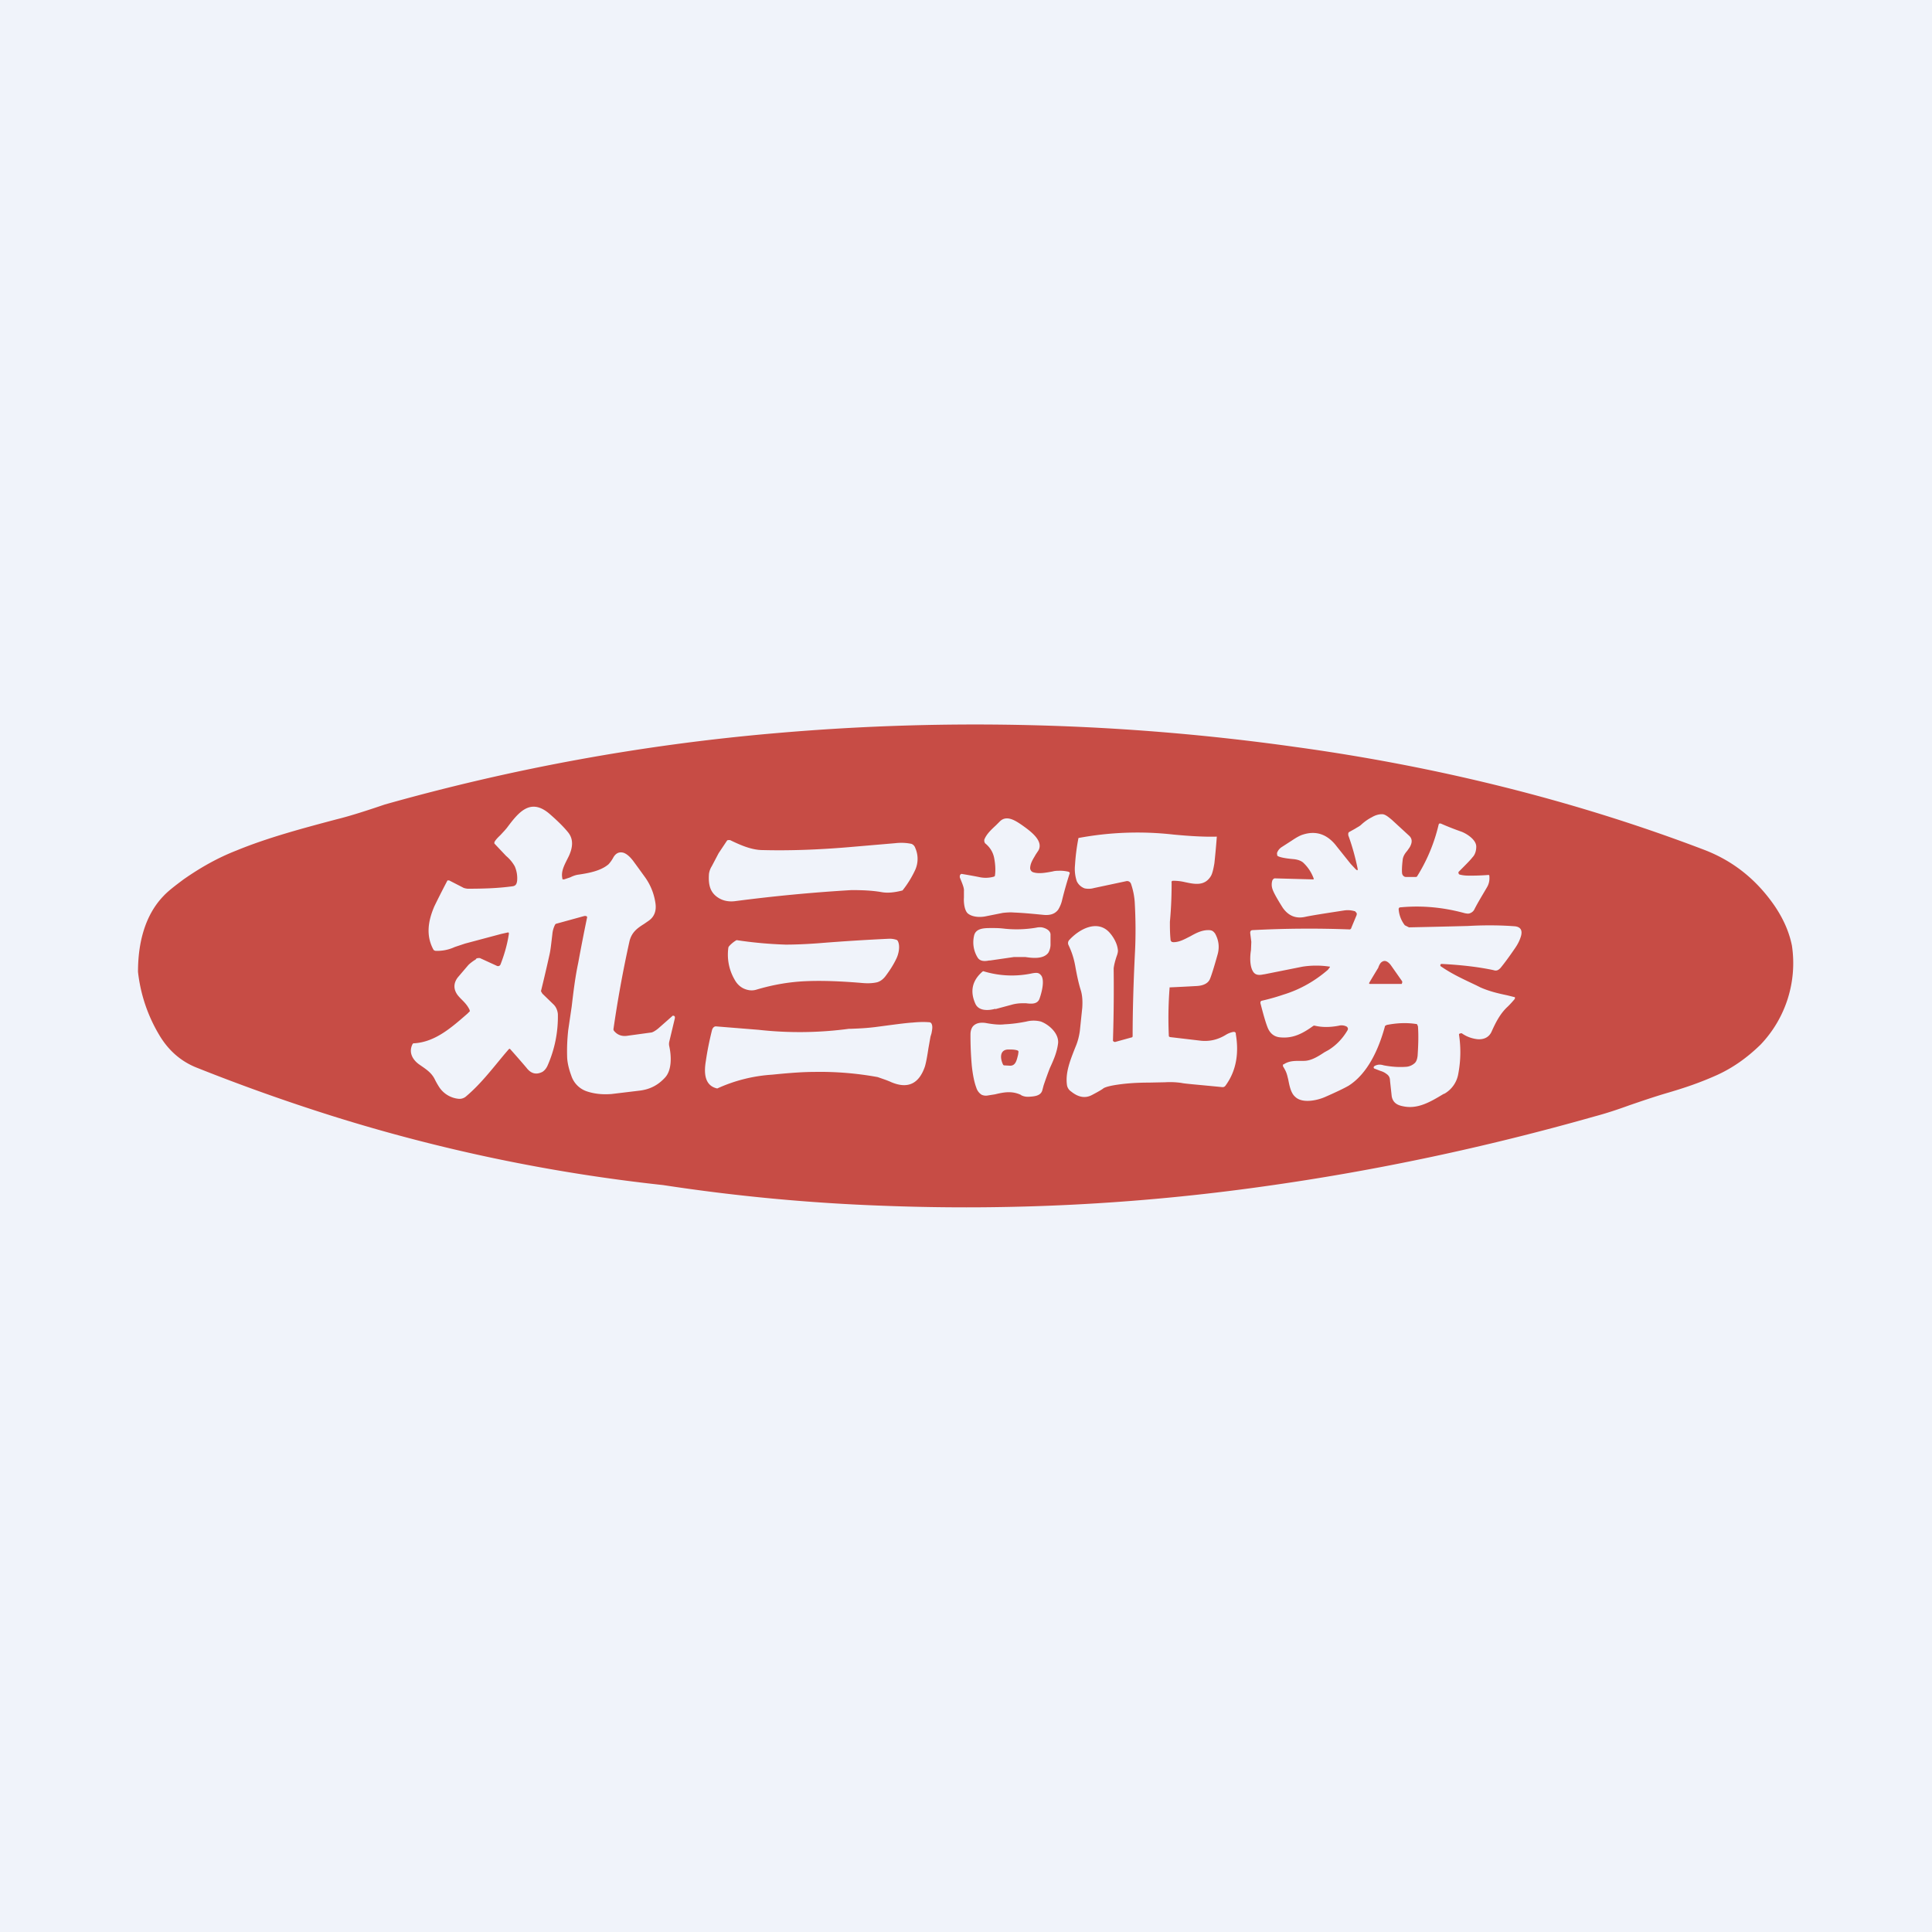<!-- by TradeStack --><svg width="56" height="56" viewBox="0 0 56 56" xmlns="http://www.w3.org/2000/svg"><path fill="#F0F3FA" d="M0 0h56v56H0z"/><path fill-rule="evenodd" d="M51.44 26.26c.25.37.42.75.5 1.15a3.42 3.42 0 0 1-.91 2.87c-.39.38-.8.67-1.26.88-.49.22-.93.37-1.48.53-.37.11-.72.23-1.07.35-.33.12-.66.23-1 .32-3.17.9-6.37 1.58-9.6 2.03-3.69.52-7.36.7-11 .56a55.1 55.1 0 0 1-6.4-.6 49.92 49.92 0 0 1-9.58-2 56.4 56.4 0 0 1-3.93-1.4c-.46-.18-.83-.5-1.1-.96A4.53 4.53 0 0 1 4 28.17c0-.84.2-1.64.74-2.2.14-.15.34-.3.58-.48.5-.35 1-.63 1.54-.84.9-.37 1.91-.64 2.89-.9.41-.1.93-.27 1.4-.43a60.91 60.91 0 0 1 11.35-2.07 66.51 66.51 0 0 1 15.04.4c4.01.55 8.02 1.52 11.85 2.98.84.32 1.52.86 2.05 1.63Zm-35.14-.8v.02a.05.05 0 0 0 .03.01h.02l.18-.06c.08-.04.16-.07.25-.08.26-.04.63-.1.86-.3a.97.97 0 0 0 .14-.2c.07-.12.17-.17.3-.13.08.03.17.1.27.23a52.91 52.91 0 0 1 .32.44c.18.24.29.51.33.8.03.22-.04.39-.2.5l-.13.09c-.19.12-.37.24-.43.53a34.21 34.21 0 0 0-.46 2.53l.01.03c.1.13.24.18.41.15l.66-.09c.06 0 .16-.07.22-.12a78.8 78.8 0 0 0 .42-.37c.05 0 .07.02.06.08l-.16.67a.3.3 0 0 0 0 .14c.06.27.08.68-.12.9-.2.22-.43.34-.72.38l-.83.1c-.25.02-.48 0-.7-.07a.71.71 0 0 1-.47-.46c-.07-.19-.11-.36-.12-.51-.01-.28 0-.53.03-.81l.1-.68c.05-.42.1-.85.19-1.27a55 55 0 0 1 .26-1.33.07.07 0 0 0-.04-.03h-.04l-.8.22a.07.07 0 0 0-.05.03.75.75 0 0 0-.08.28c-.03.25-.05.45-.08.58a45.25 45.25 0 0 1-.25 1.07l.04.07.33.32c.07.07.11.17.12.27a3.5 3.5 0 0 1-.3 1.5c-.04.09-.1.15-.15.18-.18.09-.33.05-.46-.12a27.06 27.06 0 0 0-.48-.55.05.05 0 0 0-.04.02l-.12.14c-.39.47-.7.87-1.1 1.21a.29.29 0 0 1-.22.08.76.76 0 0 1-.57-.34 2.28 2.28 0 0 1-.13-.23c-.1-.2-.27-.3-.44-.42-.19-.13-.33-.35-.2-.6a.05.05 0 0 1 .05-.02c.6-.04 1.06-.44 1.54-.86l.04-.04.03-.03-.01-.04c-.06-.13-.15-.22-.23-.3a1.45 1.45 0 0 1-.11-.12c-.13-.17-.13-.35 0-.52l.29-.34c.05-.06.16-.14.23-.18l.01-.02a.15.15 0 0 1 .06-.02h.05l.48.22c.05.03.1.01.12-.04.1-.26.19-.55.24-.88 0-.03 0-.05-.04-.04l-.18.04-1.05.28-.3.1a1.2 1.2 0 0 1-.56.11l-.03-.01a.08.08 0 0 1-.03-.03c-.22-.41-.15-.83.03-1.25a27.34 27.34 0 0 1 .38-.75h.05l.39.2c.03.02.07.03.14.04.43 0 .86-.01 1.3-.07.1-.01.13-.07.14-.17a.86.86 0 0 0-.07-.41 1.09 1.09 0 0 0-.25-.3 219.69 219.69 0 0 1-.34-.36v-.04c.05-.09.12-.15.18-.21l.12-.13.06-.07c.33-.44.68-.9 1.25-.4.23.2.41.38.53.53.16.2.13.44.02.68a8.1 8.1 0 0 1-.05.1c-.1.2-.18.36-.14.55Zm12.52-.57c.03.16.04.33.02.48 0 .02-.01.03-.03.04a.87.87 0 0 1-.44.01 17.09 17.09 0 0 0-.5-.09.07.07 0 0 0-.04.03l-.01.03v.04l.04.1c.04.1.09.22.08.3v.19c-.01.12.01.39.13.47.14.1.36.1.5.07l.5-.1c.1-.01.21-.02.32-.01.27.01.57.04.88.07.16.01.3-.02.4-.15a.92.92 0 0 0 .12-.3 11.58 11.58 0 0 1 .22-.77l-.02-.02-.01-.01a1.04 1.04 0 0 0-.3-.03c-.03 0-.1 0-.17.02-.17.03-.4.08-.57.02a.12.12 0 0 1-.06-.05.13.13 0 0 1-.02-.08c.01-.15.1-.27.16-.38l.08-.12c.16-.29-.26-.58-.5-.75l-.03-.02c-.18-.12-.41-.25-.59-.07l-.11.11c-.14.13-.28.26-.34.42v.05l.02.05c.15.12.24.27.27.45Zm5.18.64c-.03 0-.05.02-.04.06 0 .32-.01.7-.05 1.13 0 .16 0 .33.02.53 0 .02.02.03.03.05l.05.01c.18 0 .33-.09.49-.17.16-.09.33-.18.52-.18.1 0 .14.02.2.1.1.18.13.37.08.58-.12.43-.2.68-.24.76-.06.11-.19.17-.37.18a58.21 58.21 0 0 1-.79.04v.03a11.28 11.28 0 0 0-.02 1.39l.03.02.85.1c.28.04.54-.02.78-.17a.64.64 0 0 1 .21-.08h.03l.02.01.02.02v.03c.09.53.03 1.05-.3 1.5a.1.1 0 0 1-.1.04c-.71-.07-1.1-.1-1.17-.12a2.35 2.35 0 0 0-.48-.02l-.48.01c-.33 0-.63.02-.9.06-.2.03-.32.06-.4.1-.03.03-.15.1-.34.2-.19.1-.39.07-.6-.1a.28.28 0 0 1-.12-.17c-.06-.36.09-.73.21-1.04l.04-.1c.06-.14.1-.3.12-.45l.07-.67c.01-.16.01-.35-.05-.53-.05-.16-.1-.38-.15-.66-.04-.23-.1-.42-.2-.63a.13.13 0 0 1 .02-.14c.29-.32.81-.6 1.16-.23.12.13.23.32.25.5.01.04 0 .1-.02.16-.06.17-.09.3-.1.39a48.15 48.15 0 0 1-.02 2.08v.02l.02.02a.06.06 0 0 0 .05.01l.47-.13c.02 0 .03-.02.03-.04 0-.66.02-1.48.07-2.47.02-.42.02-.9-.01-1.42a2.06 2.06 0 0 0-.1-.5.14.14 0 0 0-.05-.08.12.12 0 0 0-.09-.02l-.94.2a.56.56 0 0 1-.27.01.4.4 0 0 1-.23-.21 1.13 1.13 0 0 1-.05-.47 5.92 5.92 0 0 1 .1-.78 9.3 9.3 0 0 1 2.75-.1c.52.05.94.07 1.26.06a23.86 23.86 0 0 1-.07.77c-.03.18-.06.3-.1.37-.18.3-.47.24-.75.18a1.45 1.45 0 0 0-.35-.04Zm-12.93-1.16-.24.36-.2.38a.56.56 0 0 0-.08.22c-.02.3.02.55.3.71.14.08.3.1.46.08a47.5 47.5 0 0 1 3.37-.32c.3 0 .6.01.88.06.17.03.37.01.6-.05a2.93 2.93 0 0 0 .37-.6.78.78 0 0 0 0-.63c-.02-.06-.06-.1-.11-.12-.14-.03-.3-.04-.47-.02l-1.4.12c-.85.07-1.67.1-2.44.08-.33 0-.66-.15-.95-.29h-.06a.06.06 0 0 0-.03.02Zm8.32 3.37-.69.1h-.03c-.1.02-.25.04-.33-.08a.84.84 0 0 1-.11-.62c.04-.24.3-.24.51-.24h.05c.07 0 .18 0 .34.02.3.03.6.02.9-.03a.5.5 0 0 1 .17-.01c.1.02.24.08.25.2v.27a.5.5 0 0 1-.06.26c-.14.2-.47.16-.67.13h-.33Zm-6.62-.36a12.02 12.02 0 0 1-1.42-.13.86.86 0 0 0-.22.18.1.1 0 0 0-.02.05c-.04.32.02.63.18.91.07.13.16.21.26.26.13.06.25.07.36.04.5-.15.98-.23 1.45-.25.47-.02 1 0 1.6.05.2.02.35.01.47-.02.1-.03.18-.1.24-.18.12-.16.23-.33.31-.5.07-.14.12-.38.04-.52a.07.07 0 0 0-.04-.03.61.61 0 0 0-.21-.03c-.63.03-1.3.07-2.04.13-.4.03-.72.04-.96.04Zm15.78.65-.06.08c-.37.32-.8.57-1.29.72a6.23 6.23 0 0 1-.64.18l-.02.02a.1.1 0 0 0 0 .07c.07.27.13.49.19.65.07.2.2.31.4.32.36.03.64-.12.93-.33a.06.06 0 0 1 .05-.01c.21.05.44.05.7 0 .07-.02.16-.01.23.03.03.03.04.06.02.1-.14.24-.33.44-.56.58l-.11.06c-.21.14-.4.25-.6.25h-.1c-.17 0-.33 0-.48.1h-.02v.02a.05.05 0 0 0 0 .04c.06.1.1.17.13.3l.02.08c.03.15.07.39.2.5.2.2.63.11.86.01.32-.14.55-.25.69-.33.55-.35.87-1.05 1.05-1.71 0-.02.01-.03.02-.03l.03-.02c.3-.06.58-.07.85-.03.01 0 .03 0 .04.02l.02.05c.02.26.01.55-.01.85-.01.1-.04.18-.09.22a.42.42 0 0 1-.22.1c-.23.02-.46 0-.67-.04-.1-.03-.18-.03-.27.02l-.01.01a.04.04 0 0 0 0 .06l.18.07c.07.02.13.05.18.09.06.04.1.1.1.19l.05.46c.04.2.18.26.35.29.41.08.77-.13 1.15-.36l.03-.01a.82.82 0 0 0 .4-.58 3.35 3.35 0 0 0 .02-1.13c0-.02 0-.02.02-.03l.03-.01h.03c.14.1.29.15.44.17.18.02.35-.04.43-.23.13-.29.26-.53.47-.72a3.07 3.07 0 0 0 .2-.22v-.05h-.02l-.2-.05c-.29-.06-.53-.12-.78-.23l-.12-.06c-.4-.19-.71-.33-1.04-.56v-.03c0-.02.02-.03.04-.03.58.03 1.08.09 1.5.18.09.03.14 0 .2-.06.1-.12.25-.32.44-.6.08-.12.13-.23.16-.34.04-.16-.02-.25-.17-.27-.38-.03-.84-.04-1.37-.01a269.16 269.16 0 0 1-1.71.04l-.12-.06a.86.86 0 0 1-.18-.48l.01-.02.02-.02h.02c.63-.06 1.25 0 1.87.17.06.01.1.02.15 0 .05-.02.09-.05.12-.1.1-.2.23-.41.37-.65.06-.1.08-.21.07-.32 0-.02 0-.03-.02-.04a6.3 6.3 0 0 1-.61.02.97.97 0 0 1-.23-.03l-.02-.01-.01-.02a.05.05 0 0 1 0-.05c.2-.2.34-.34.4-.42.07-.07.11-.18.11-.31 0-.2-.27-.37-.42-.43a8.26 8.26 0 0 1-.61-.24h-.04a.08.08 0 0 0-.02.03 4.95 4.95 0 0 1-.63 1.51l-.03.01h-.28a.11.11 0 0 1-.08-.03.13.13 0 0 1-.04-.08c-.01-.1 0-.24.02-.41.02-.1.07-.17.13-.24l.07-.1c.08-.14.08-.25-.02-.34l-.5-.46c-.12-.1-.2-.16-.28-.16-.1 0-.2.03-.3.09-.1.05-.2.12-.3.21-.05.05-.12.08-.18.12l-.18.1a.07.07 0 0 0-.02.04v.05c.11.3.2.62.27.96.01.06 0 .07-.05.03l-.15-.16-.4-.5c-.27-.36-.6-.47-.98-.35-.1.03-.2.09-.32.17l-.31.2a.34.34 0 0 0-.12.15.09.09 0 0 0 0 .06v.03l.03.02c.06.03.2.06.42.08.14.01.24.05.3.1a1.18 1.18 0 0 1 .31.47.03.03 0 0 1-.01.02h-.01l-1.1-.03c-.02 0-.03 0-.05.02a.1.1 0 0 0-.03.04.4.4 0 0 0 0 .24c.03.1.13.28.3.55.16.23.37.32.63.27.18-.04.56-.1 1.15-.19a.7.7 0 0 1 .3.02c.01 0 .02 0 .03.02l.03.03a.1.1 0 0 1 0 .07l-.15.36c0 .02-.02.04-.04.05a31.14 31.14 0 0 0-2.82.02c-.05 0-.08.03-.07.1l.03.24-.01.24c-.03.18-.04.46.06.62.08.13.22.1.32.08h.01l1.1-.22a2.58 2.58 0 0 1 .8 0Zm1.4.02a28.68 28.68 0 0 0-.27.45l.02.02h.93l.01-.03a.06.06 0 0 0 0-.05l-.33-.47c-.08-.1-.18-.17-.29-.06a.45.45 0 0 0-.07.14Zm-11.1 1.2.52-.14c.09-.02.17-.03.27-.03h.1c.16.02.33.03.39-.13.06-.17.15-.5.06-.66-.07-.1-.13-.1-.26-.08a2.81 2.81 0 0 1-1.43-.06l-.02.01c-.3.26-.37.57-.21.93.1.23.4.2.58.15Zm-1.85.42c.04.08.02.17 0 .28l-.03.1-.06.34c-.03.2-.06.38-.1.52-.17.5-.49.66-.97.46-.13-.06-.26-.1-.4-.15a9.3 9.3 0 0 0-1.84-.15c-.32 0-.73.03-1.22.08a4.51 4.51 0 0 0-1.59.4c-.37-.08-.39-.45-.33-.8.04-.28.1-.58.18-.9.02-.06.06-.1.11-.1l1.24.1a10.75 10.75 0 0 0 2.62-.03h.06c.27-.01.45-.02.7-.05.53-.07.89-.12 1.08-.13.2-.02.35-.02.48-.01.03 0 .05.01.07.04Zm2.6 2.07c-.27-.13-.51-.08-.76-.02l-.19.03c-.09.02-.16 0-.2-.02a.37.37 0 0 1-.15-.2c-.06-.16-.1-.36-.13-.62a9.75 9.75 0 0 1-.04-.93c0-.1.03-.18.07-.23.08-.09.2-.12.36-.1.22.04.4.06.56.04.22-.01.43-.04.63-.08a.85.85 0 0 1 .42 0c.22.08.52.33.5.62-.03.26-.12.47-.24.73a12.05 12.05 0 0 0-.18.5l-.04.15c-.05.16-.24.17-.38.18h-.04a.4.4 0 0 1-.2-.05Zm-.08-1.24-.01.07c-.04.16-.07.32-.23.32l-.18-.01a.05.05 0 0 1-.03-.03c-.08-.17-.1-.42.15-.43.1 0 .2 0 .28.03l.02.02v.03Z" fill="#C74C45"/></svg>